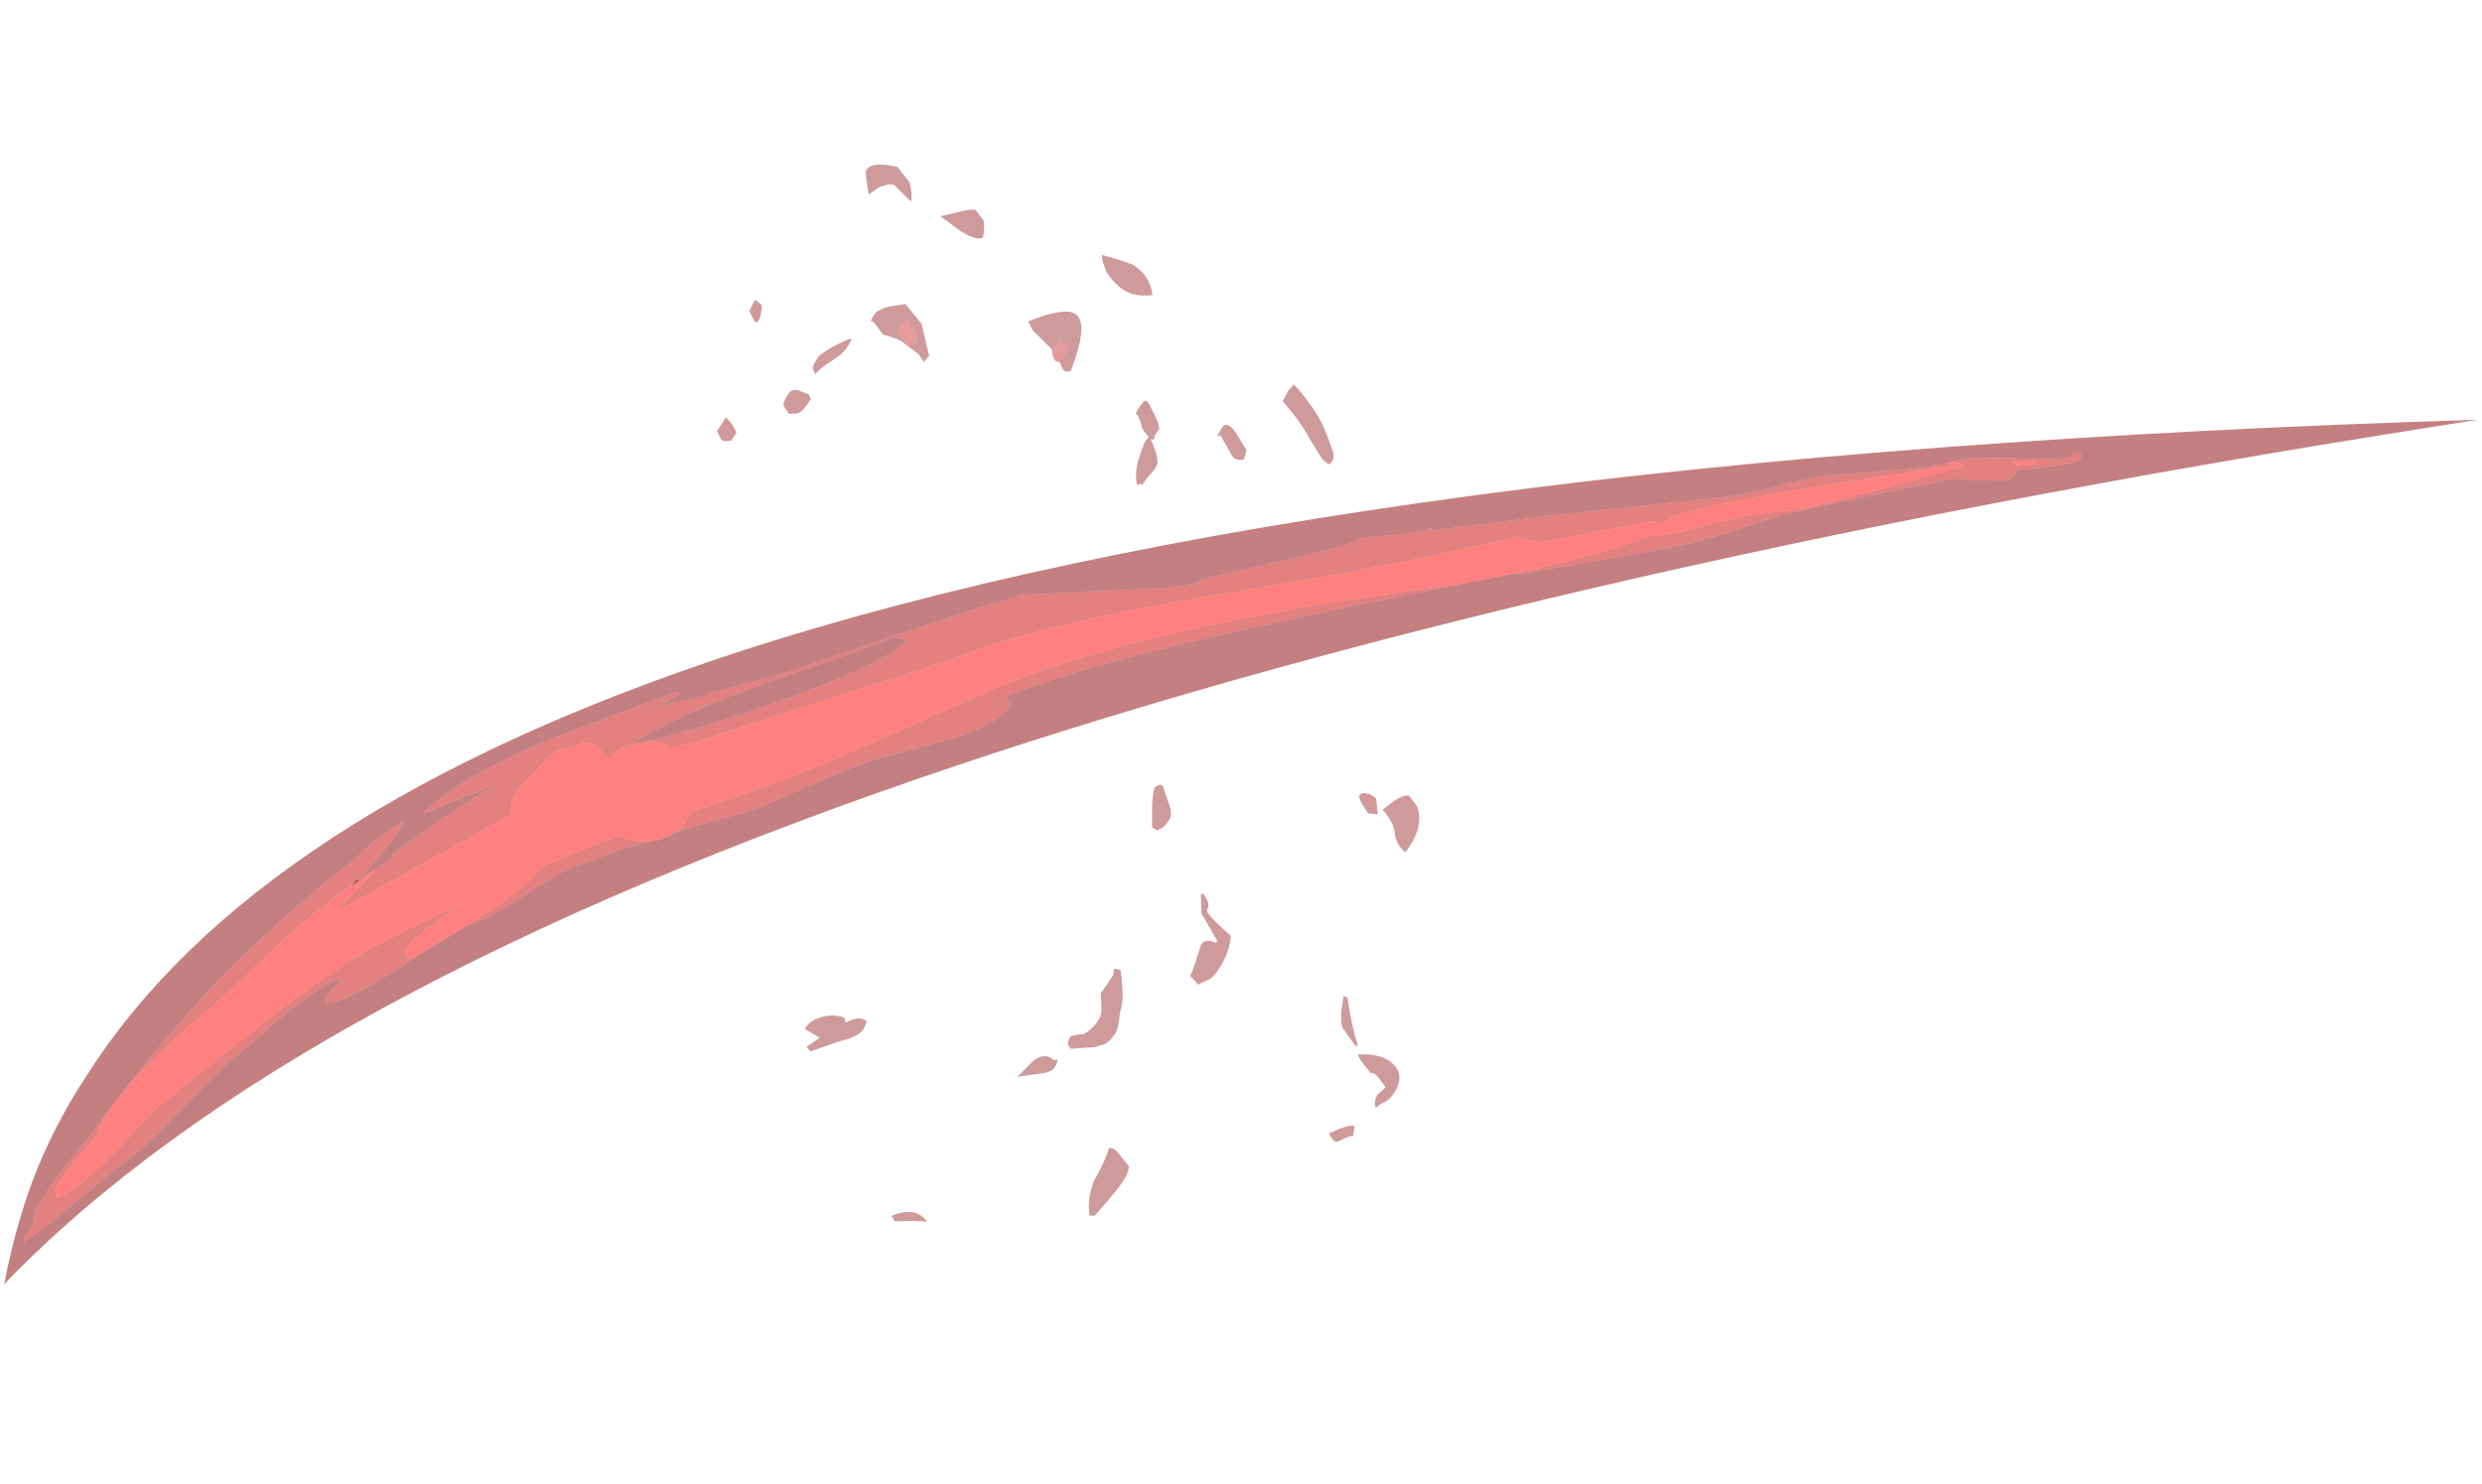 <?xml version="1.0" encoding="UTF-8" standalone="no"?>
<svg xmlns:ffdec="https://www.free-decompiler.com/flash" xmlns:xlink="http://www.w3.org/1999/xlink" ffdec:objectType="frame" height="355.4px" width="594.45px" xmlns="http://www.w3.org/2000/svg">
  <g transform="matrix(1.0, 0.0, 0.0, 1.0, 224.15, 207.65)">
    <use ffdec:characterId="638" height="32.4" transform="matrix(4.737, 5.237, -3.64, 5.427, 3.847, -206.154)" width="34.0" xlink:href="#shape0"/>
    <use ffdec:characterId="951" height="143.85" transform="matrix(1.419, -0.007, 0.007, 1.419, -224.138, -104.174)" width="418.25" xlink:href="#sprite0"/>
  </g>
  <defs>
    <g id="shape0" transform="matrix(1.0, 0.0, 0.0, 1.0, 12.3, 23.6)">
      <path d="M16.35 -16.4 L16.8 -16.35 Q17.35 -16.05 17.35 -15.1 17.35 -14.8 17.3 -14.85 L17.1 -14.85 Q16.85 -14.85 16.6 -15.1 16.35 -15.3 15.85 -15.3 15.95 -15.65 16.05 -15.95 16.2 -16.3 16.35 -16.4 M5.0 -23.6 Q5.9 -23.6 6.55 -23.4 6.85 -23.3 7.5 -22.95 L7.6 -22.8 7.6 -22.6 Q7.55 -22.5 7.25 -22.5 L6.55 -22.65 Q5.9 -22.85 5.0 -22.85 L4.95 -23.3 5.0 -23.6 M3.8 -20.15 Q3.75 -20.15 3.75 -20.5 3.75 -20.8 4.2 -20.75 L4.9 -20.6 5.0 -20.3 Q4.85 -20.05 4.6 -20.05 L3.85 -20.25 3.8 -20.15 M1.95 -18.35 Q2.0 -18.35 2.0 -18.3 2.0 -18.25 1.9 -18.2 2.4 -18.0 2.5 -17.85 2.6 -17.8 2.6 -17.5 L2.55 -17.1 2.55 -16.8 Q2.5 -16.8 2.45 -16.75 L2.4 -16.65 Q2.05 -16.9 1.9 -17.5 1.75 -17.95 1.8 -18.2 L1.7 -18.2 Q1.45 -18.2 1.35 -18.3 1.2 -18.4 1.0 -18.45 L1.0 -18.4 Q0.95 -18.4 0.95 -18.7 0.95 -19.05 1.05 -19.05 L1.15 -19.05 1.6 -18.9 Q1.85 -18.8 1.95 -18.7 L1.95 -18.35 M8.9 -9.7 L9.0 -9.75 9.65 -9.4 Q9.85 -9.25 9.85 -9.1 9.85 -8.75 9.8 -8.65 L9.7 -8.45 9.5 -8.4 9.15 -8.85 Q8.85 -9.25 8.8 -9.5 L8.9 -9.7 M11.8 -3.45 Q12.0 -3.25 12.15 -2.9 L12.15 -2.85 Q12.45 -2.35 12.45 -2.15 12.45 -1.7 12.3 -1.5 L12.2 -1.35 12.15 -1.25 Q11.95 -1.05 11.45 -0.5 L11.25 -0.55 11.2 -0.8 Q11.35 -1.05 11.55 -1.25 11.7 -1.6 11.7 -1.95 11.7 -2.25 11.55 -2.4 L11.25 -2.75 11.25 -3.55 11.15 -3.75 11.3 -3.85 11.35 -3.9 Q11.5 -3.8 11.8 -3.45 M18.6 -9.0 Q18.4 -9.35 18.35 -9.5 L18.5 -9.55 Q19.15 -8.95 19.7 -8.65 L19.7 -8.55 18.95 -8.65 Q18.85 -8.65 18.6 -9.0 M19.9 -8.4 Q20.55 -9.1 21.1 -9.15 21.7 -9.2 21.7 -8.4 21.7 -8.1 21.55 -7.85 L21.45 -7.55 Q21.25 -7.7 21.25 -7.95 L21.35 -8.35 20.9 -8.4 Q20.7 -8.4 20.65 -8.3 20.05 -8.3 19.9 -8.4 M15.45 -15.4 L15.8 -15.05 15.5 -14.8 15.25 -14.85 Q14.95 -14.9 14.9 -15.0 14.9 -15.15 15.05 -15.25 15.25 -15.4 15.45 -15.4 M12.25 -8.1 L12.3 -8.15 Q12.6 -8.1 12.65 -8.0 12.7 -7.95 12.7 -7.85 12.7 -7.7 13.9 -7.85 14.2 -7.4 14.2 -6.6 14.2 -6.3 14.1 -6.1 L13.9 -5.7 13.5 -5.7 Q13.5 -5.85 13.25 -6.65 13.1 -7.05 13.6 -7.25 L13.6 -7.35 12.6 -7.6 12.2 -8.1 12.25 -8.1 M21.05 -5.7 Q20.95 -5.45 20.6 -5.6 21.0 -6.4 21.2 -6.5 L21.35 -6.2 Q21.25 -6.15 21.05 -5.7 M15.5 1.0 Q15.55 1.1 15.55 1.4 15.55 1.9 15.4 3.05 L15.25 3.2 Q14.85 2.85 14.7 2.2 14.65 1.4 14.5 0.95 14.6 0.8 14.85 0.8 L15.45 0.85 15.5 1.0 M11.35 0.45 Q11.35 0.65 10.95 1.1 L10.45 1.7 Q10.55 1.15 10.6 0.85 10.75 0.3 11.2 0.25 L11.25 0.15 Q11.35 0.15 11.35 0.45 M4.95 4.5 Q5.05 4.55 5.05 4.85 5.05 5.15 4.55 5.85 L3.95 6.85 3.75 6.85 3.95 6.25 Q3.45 6.4 3.35 6.45 3.3 6.1 3.65 5.6 4.0 5.15 4.3 5.05 L4.4 5.15 Q4.65 4.6 4.9 4.55 L4.95 4.5 M9.5 8.75 Q9.7 8.4 9.85 8.25 10.2 7.85 10.65 7.9 L10.2 8.3 Q9.8 8.7 9.7 8.8 L9.5 8.75 M-11.6 -17.05 Q-11.6 -17.45 -10.75 -18.0 L-10.1 -17.95 -9.85 -17.75 -9.7 -17.55 -9.7 -17.5 -10.5 -17.45 Q-10.65 -17.4 -10.9 -16.95 L-11.05 -16.5 Q-11.6 -16.95 -11.6 -17.05 M-6.9 -18.6 Q-7.0 -18.35 -7.65 -18.15 L-8.55 -17.95 -8.15 -18.5 Q-7.85 -18.95 -7.65 -19.1 L-7.2 -19.05 Q-6.95 -18.8 -6.9 -18.6 M-2.65 -21.2 L-2.85 -21.3 Q-3.05 -21.4 -3.1 -21.5 -2.45 -21.9 -2.05 -22.1 -1.35 -22.35 -0.85 -21.9 -1.1 -21.6 -1.4 -21.4 -1.95 -21.05 -2.65 -21.2 M-2.7 -17.7 L-2.8 -17.7 -3.65 -17.65 -3.95 -17.75 Q-3.2 -19.1 -2.75 -19.25 -2.15 -19.45 -1.75 -17.7 L-1.8 -17.6 Q-1.9 -17.5 -2.0 -17.5 -2.1 -17.55 -2.25 -17.6 L-2.25 -17.9 Q-2.25 -18.25 -2.3 -18.25 L-2.4 -18.2 -2.65 -18.2 -2.7 -17.85 -2.7 -17.7 M-12.3 -10.65 L-12.0 -10.7 Q-11.8 -10.4 -11.8 -10.25 L-11.8 -10.1 -11.95 -10.1 -12.25 -10.2 -12.3 -10.65 M-6.95 -13.75 L-6.8 -14.05 Q-6.8 -14.2 -7.0 -14.35 L-7.4 -14.4 Q-7.55 -14.4 -7.55 -14.05 -7.55 -13.75 -7.5 -13.75 L-7.5 -13.85 -6.95 -13.75 -7.25 -13.7 Q-7.6 -13.55 -7.9 -13.35 L-8.45 -13.4 -8.5 -13.35 Q-8.55 -13.3 -8.55 -13.65 -8.55 -13.8 -8.3 -14.2 L-7.85 -14.75 -7.0 -14.7 -6.15 -14.1 -6.2 -13.75 -6.2 -13.8 -6.5 -13.85 -6.95 -13.75 M-8.75 -12.35 Q-8.7 -12.35 -8.7 -12.0 -8.7 -11.7 -8.9 -11.2 -9.1 -10.65 -9.1 -10.45 -9.3 -10.5 -9.3 -10.55 -9.35 -10.6 -9.35 -10.95 -9.35 -11.1 -9.1 -11.7 L-8.8 -12.3 -8.75 -12.35 M-9.5 -9.2 Q-9.5 -9.4 -9.3 -9.55 L-8.9 -9.75 -8.75 -9.7 -8.75 -9.4 Q-8.75 -9.05 -8.9 -8.9 L-9.1 -8.7 Q-9.35 -8.75 -9.4 -8.75 -9.5 -8.85 -9.5 -9.2 M-10.3 -6.35 Q-10.4 -6.2 -10.55 -6.15 L-10.85 -6.25 -10.85 -6.85 -10.65 -6.85 Q-10.45 -6.85 -10.25 -6.75 L-10.25 -6.4 -10.3 -6.35" fill="#850000" fill-opacity="0.396" fill-rule="evenodd" stroke="none"/>
      <path d="M-2.25 -17.6 L-2.3 -17.55 -2.4 -17.5 Q-2.6 -17.55 -2.7 -17.7 L-2.7 -17.85 -2.65 -18.2 -2.4 -18.2 -2.3 -18.25 Q-2.25 -18.25 -2.25 -17.9 L-2.25 -17.6 M-6.95 -13.75 L-7.5 -13.85 -7.5 -13.75 Q-7.55 -13.75 -7.55 -14.05 -7.55 -14.4 -7.4 -14.4 L-7.0 -14.35 Q-6.8 -14.2 -6.8 -14.05 L-6.95 -13.75" fill="#c20000" fill-opacity="0.396" fill-rule="evenodd" stroke="none"/>
    </g>
    <g id="sprite0" transform="matrix(1.0, 0.0, 0.0, 1.0, 149.1, 85.75)">
      <use ffdec:characterId="950" height="20.55" transform="matrix(7.0, 0.0, 0.0, 7.0, -149.1, -85.75)" width="59.75" xlink:href="#shape1"/>
    </g>
    <g id="shape1" transform="matrix(1.0, 0.0, 0.0, 1.0, 21.3, 12.25)">
      <path d="M-12.3 -1.65 L-11.9 -1.95 -11.85 -2.05 Q-10.65 -2.95 -9.35 -3.7 L-11.15 -3.0 Q-10.2 -3.9 -8.25 -4.7 -7.65 -4.95 -5.0 -5.9 L-4.95 -5.85 -5.45 -5.55 -5.05 -5.65 -4.3 -5.8 -4.25 -5.85 -2.8 -6.25 -2.05 -6.45 -1.95 -6.5 -0.75 -6.9 Q2.2 -7.9 3.35 -8.2 L6.7 -8.35 7.25 -8.4 Q7.65 -8.5 7.65 -8.55 L10.5 -9.2 11.1 -9.35 Q11.3 -9.45 11.6 -9.55 L12.4 -9.6 13.05 -9.7 13.15 -9.75 Q13.2 -9.8 13.2 -9.7 L16.05 -10.05 20.0 -10.45 Q20.65 -10.5 21.45 -10.7 22.35 -10.95 23.0 -11.0 L25.0 -11.15 26.25 -11.4 28.15 -11.35 Q28.6 -11.35 28.65 -11.45 L28.75 -11.5 Q28.9 -11.55 28.85 -11.35 28.8 -11.25 27.95 -11.15 L27.35 -11.1 Q27.3 -10.95 27.1 -10.85 26.8 -10.85 26.2 -10.85 L25.8 -10.9 25.1 -10.75 Q24.2 -10.6 21.7 -10.05 L20.75 -9.75 20.65 -9.7 Q19.6 -9.4 19.15 -9.3 L17.75 -9.05 15.35 -8.65 15.4 -8.7 Q17.0 -9.05 17.9 -9.35 L18.5 -9.55 Q18.75 -9.5 19.8 -9.8 20.95 -10.1 22.05 -10.15 L24.05 -10.65 26.05 -11.2 Q26.05 -11.25 25.75 -11.3 L25.7 -11.25 25.7 -11.2 21.8 -10.6 Q19.7 -10.25 19.15 -10.05 18.95 -10.0 18.8 -9.85 L18.5 -9.9 15.85 -9.4 15.6 -9.45 15.3 -9.55 Q12.6 -8.9 7.9 -8.15 4.4 -7.6 2.45 -6.95 1.05 -6.45 -1.4 -5.7 L-2.8 -5.25 -4.7 -4.65 -4.95 -4.6 -5.15 -4.55 Q-5.45 -4.75 -5.8 -4.7 -4.25 -5.05 -2.45 -5.7 -0.15 -6.5 0.55 -7.1 0.5 -7.15 0.25 -7.2 -0.35 -6.95 -2.9 -6.1 -5.25 -5.25 -6.1 -4.65 -6.4 -4.55 -6.6 -4.35 L-6.65 -4.3 Q-6.8 -4.35 -6.85 -4.5 -6.95 -4.65 -7.3 -4.7 -7.4 -4.6 -7.95 -4.5 L-8.5 -3.95 Q-8.95 -3.5 -9.0 -3.3 L-9.0 -3.2 -9.05 -2.95 -9.6 -2.65 -12.95 -0.8 -13.25 -0.65 -13.2 -0.7 -12.3 -1.65 M13.85 -8.4 Q11.0 -7.85 8.5 -7.3 4.85 -6.5 2.9 -5.75 L3.05 -5.6 Q2.8 -5.1 1.65 -4.75 L-0.25 -4.25 Q-1.0 -4.0 -3.05 -3.1 -3.3 -3.0 -4.65 -2.65 L-5.1 -2.5 -4.9 -2.65 Q-4.75 -2.85 -4.7 -3.0 -2.6 -3.65 -0.55 -4.55 L2.9 -6.05 Q6.75 -7.55 13.85 -8.4 M-5.75 -2.3 L-6.55 -2.05 -7.75 -1.6 -8.35 -1.25 Q-9.5 -0.5 -9.9 -0.35 L-9.95 -0.35 -9.85 -0.45 Q-8.65 -1.2 -8.3 -1.7 -7.35 -2.1 -6.4 -2.45 -6.15 -2.3 -5.8 -2.3 L-5.75 -2.3 M-11.25 0.4 L-11.7 0.7 Q-13.05 1.55 -13.45 1.55 L-13.5 1.6 -13.5 1.4 Q-13.45 1.3 -13.15 1.05 L-13.25 1.0 Q-13.45 1.0 -14.85 2.1 L-15.05 2.3 -15.95 3.05 -17.2 4.3 Q-17.85 5.0 -18.3 5.3 L-19.6 6.35 Q-20.55 7.15 -20.8 7.25 L-20.8 7.3 Q-20.85 7.3 -20.8 7.15 L-20.55 6.8 -20.6 6.8 -20.55 6.6 Q-20.45 6.2 -19.15 4.65 -17.8 2.8 -16.15 1.05 -15.05 -0.05 -14.05 -0.9 -13.4 -1.45 -12.8 -1.9 -12.2 -2.5 -11.65 -2.8 L-11.6 -2.8 -11.65 -2.7 Q-11.85 -2.4 -12.4 -1.75 L-12.7 -1.4 Q-13.55 -0.85 -14.55 0.05 L-15.6 1.05 -16.1 1.5 Q-18.75 3.7 -19.05 4.7 -19.95 5.75 -20.05 6.0 L-20.05 6.2 -20.0 6.2 Q-19.55 6.1 -18.3 4.8 L-17.8 4.25 -17.75 4.2 Q-14.1 1.2 -12.6 0.35 -11.4 -0.3 -10.15 -0.85 -11.3 -0.15 -11.6 0.3 L-11.5 0.5 -11.25 0.4 M2.2 -5.45 L2.2 -5.45 M27.2 -11.3 Q27.2 -11.2 27.45 -11.2 L27.7 -11.2 27.8 -11.3 27.2 -11.3" fill="#c70000" fill-opacity="0.498" fill-rule="evenodd" stroke="none"/>
      <path d="M15.35 -8.65 L15.15 -8.65 13.85 -8.4 Q6.75 -7.55 2.9 -6.05 L-0.55 -4.55 Q-2.6 -3.65 -4.7 -3.0 -4.75 -2.85 -4.9 -2.65 L-5.1 -2.5 Q-5.4 -2.3 -5.75 -2.3 L-5.8 -2.3 Q-6.15 -2.3 -6.4 -2.45 -7.35 -2.1 -8.3 -1.7 -8.65 -1.2 -9.85 -0.45 L-9.95 -0.35 Q-10.1 -0.3 -10.5 -0.05 -10.85 0.15 -11.25 0.4 L-11.5 0.5 -11.6 0.3 Q-11.3 -0.15 -10.15 -0.85 -11.4 -0.3 -12.6 0.35 -14.1 1.2 -17.75 4.2 L-17.8 4.25 -18.3 4.8 Q-19.55 6.1 -20.0 6.2 L-20.05 6.2 -20.05 6.0 Q-19.95 5.75 -19.05 4.7 -18.75 3.7 -16.1 1.5 L-15.6 1.05 -14.55 0.05 Q-13.55 -0.85 -12.7 -1.4 L-12.75 -1.4 -12.9 -1.25 -12.85 -1.25 -12.35 -1.65 -12.3 -1.65 -13.2 -0.7 -13.25 -0.65 -12.95 -0.8 -9.6 -2.65 -9.05 -2.95 -9.0 -3.2 -9.0 -3.3 Q-8.95 -3.5 -8.5 -3.95 L-7.95 -4.5 Q-7.4 -4.6 -7.3 -4.7 -6.95 -4.65 -6.85 -4.5 -6.8 -4.35 -6.65 -4.3 L-6.6 -4.35 Q-6.4 -4.55 -6.1 -4.65 L-5.8 -4.7 Q-5.45 -4.75 -5.15 -4.55 L-4.95 -4.6 -4.7 -4.65 -2.8 -5.25 -1.4 -5.7 Q1.05 -6.45 2.45 -6.95 4.4 -7.6 7.9 -8.15 12.6 -8.9 15.3 -9.55 L15.6 -9.45 15.85 -9.4 18.5 -9.9 18.8 -9.85 Q18.95 -10.0 19.15 -10.05 19.7 -10.25 21.8 -10.6 L25.7 -11.2 25.7 -11.25 25.75 -11.3 Q26.05 -11.25 26.05 -11.2 L24.05 -10.65 22.05 -10.15 Q20.95 -10.1 19.8 -9.8 18.75 -9.5 18.5 -9.55 L17.9 -9.35 Q17.0 -9.05 15.4 -8.7 L15.35 -8.65 M27.2 -11.3 L27.8 -11.3 27.7 -11.2 27.45 -11.2 Q27.2 -11.2 27.2 -11.3" fill="#ff0000" fill-opacity="0.498" fill-rule="evenodd" stroke="none"/>
      <path d="M15.35 -8.65 L17.75 -9.05 19.15 -9.3 Q19.6 -9.4 20.65 -9.7 L20.75 -9.75 21.7 -10.05 Q24.2 -10.6 25.1 -10.75 L25.8 -10.9 26.2 -10.85 Q26.8 -10.85 27.1 -10.85 27.3 -10.95 27.35 -11.1 L27.95 -11.15 Q28.8 -11.25 28.85 -11.35 28.9 -11.55 28.75 -11.5 L28.65 -11.45 Q28.6 -11.35 28.15 -11.35 L26.25 -11.4 25.0 -11.15 23.0 -11.0 Q22.35 -10.95 21.45 -10.7 20.65 -10.5 20.0 -10.45 L16.05 -10.05 13.2 -9.7 Q13.2 -9.8 13.15 -9.75 L13.05 -9.7 12.4 -9.6 11.6 -9.55 Q11.3 -9.45 11.1 -9.35 L10.5 -9.2 7.65 -8.55 Q7.65 -8.5 7.25 -8.4 L6.7 -8.35 3.35 -8.2 Q2.2 -7.9 -0.75 -6.9 L-1.95 -6.5 -2.05 -6.45 -2.8 -6.25 -4.25 -5.85 -4.3 -5.8 -5.05 -5.65 -5.45 -5.55 -4.95 -5.85 -5.0 -5.9 Q-7.65 -4.95 -8.25 -4.7 -10.2 -3.9 -11.15 -3.0 L-9.35 -3.7 Q-10.65 -2.95 -11.85 -2.05 L-11.9 -1.95 -12.3 -1.65 -12.35 -1.65 -12.85 -1.25 -12.9 -1.25 -12.75 -1.4 -12.7 -1.4 -12.4 -1.75 Q-11.85 -2.4 -11.65 -2.7 L-11.6 -2.8 -11.65 -2.8 Q-12.2 -2.5 -12.8 -1.9 -13.4 -1.45 -14.05 -0.9 -15.05 -0.05 -16.15 1.05 -17.8 2.8 -19.15 4.65 -20.45 6.2 -20.55 6.6 L-20.6 6.8 -20.55 6.8 -20.8 7.15 Q-20.85 7.3 -20.8 7.3 L-20.8 7.25 Q-20.55 7.15 -19.6 6.35 L-18.3 5.3 Q-17.85 5.0 -17.2 4.3 L-15.95 3.05 -15.05 2.3 -14.85 2.1 Q-13.45 1.0 -13.25 1.0 L-13.15 1.05 Q-13.45 1.3 -13.5 1.4 L-13.5 1.6 -13.45 1.55 Q-13.05 1.55 -11.7 0.7 L-11.25 0.4 Q-10.85 0.15 -10.5 -0.05 -10.1 -0.3 -9.95 -0.35 L-9.9 -0.35 Q-9.5 -0.5 -8.35 -1.25 L-7.75 -1.6 -6.55 -2.05 -5.75 -2.3 Q-5.4 -2.3 -5.1 -2.5 L-4.65 -2.65 Q-3.3 -3.0 -3.05 -3.1 -1.0 -4.0 -0.25 -4.25 L1.65 -4.75 Q2.8 -5.1 3.05 -5.6 L2.9 -5.75 Q4.85 -6.5 8.5 -7.3 11.0 -7.85 13.85 -8.4 L15.15 -8.65 15.35 -8.65 M-6.1 -4.65 Q-5.25 -5.25 -2.9 -6.1 -0.35 -6.95 0.25 -7.2 0.5 -7.15 0.55 -7.1 -0.15 -6.5 -2.45 -5.7 -4.25 -5.05 -5.8 -4.7 L-6.1 -4.65 M2.2 -5.45 L2.2 -5.45 M38.45 -12.25 Q16.45 -8.95 1.75 -4.1 -14.45 1.25 -21.3 8.3 -21.05 7.0 -20.6 5.8 -20.1 4.5 -19.3 3.3 -15.2 -3.1 -3.55 -6.85 11.1 -11.55 38.45 -12.25" fill="#8a0000" fill-opacity="0.498" fill-rule="evenodd" stroke="none"/>
    </g>
  </defs>
</svg>
